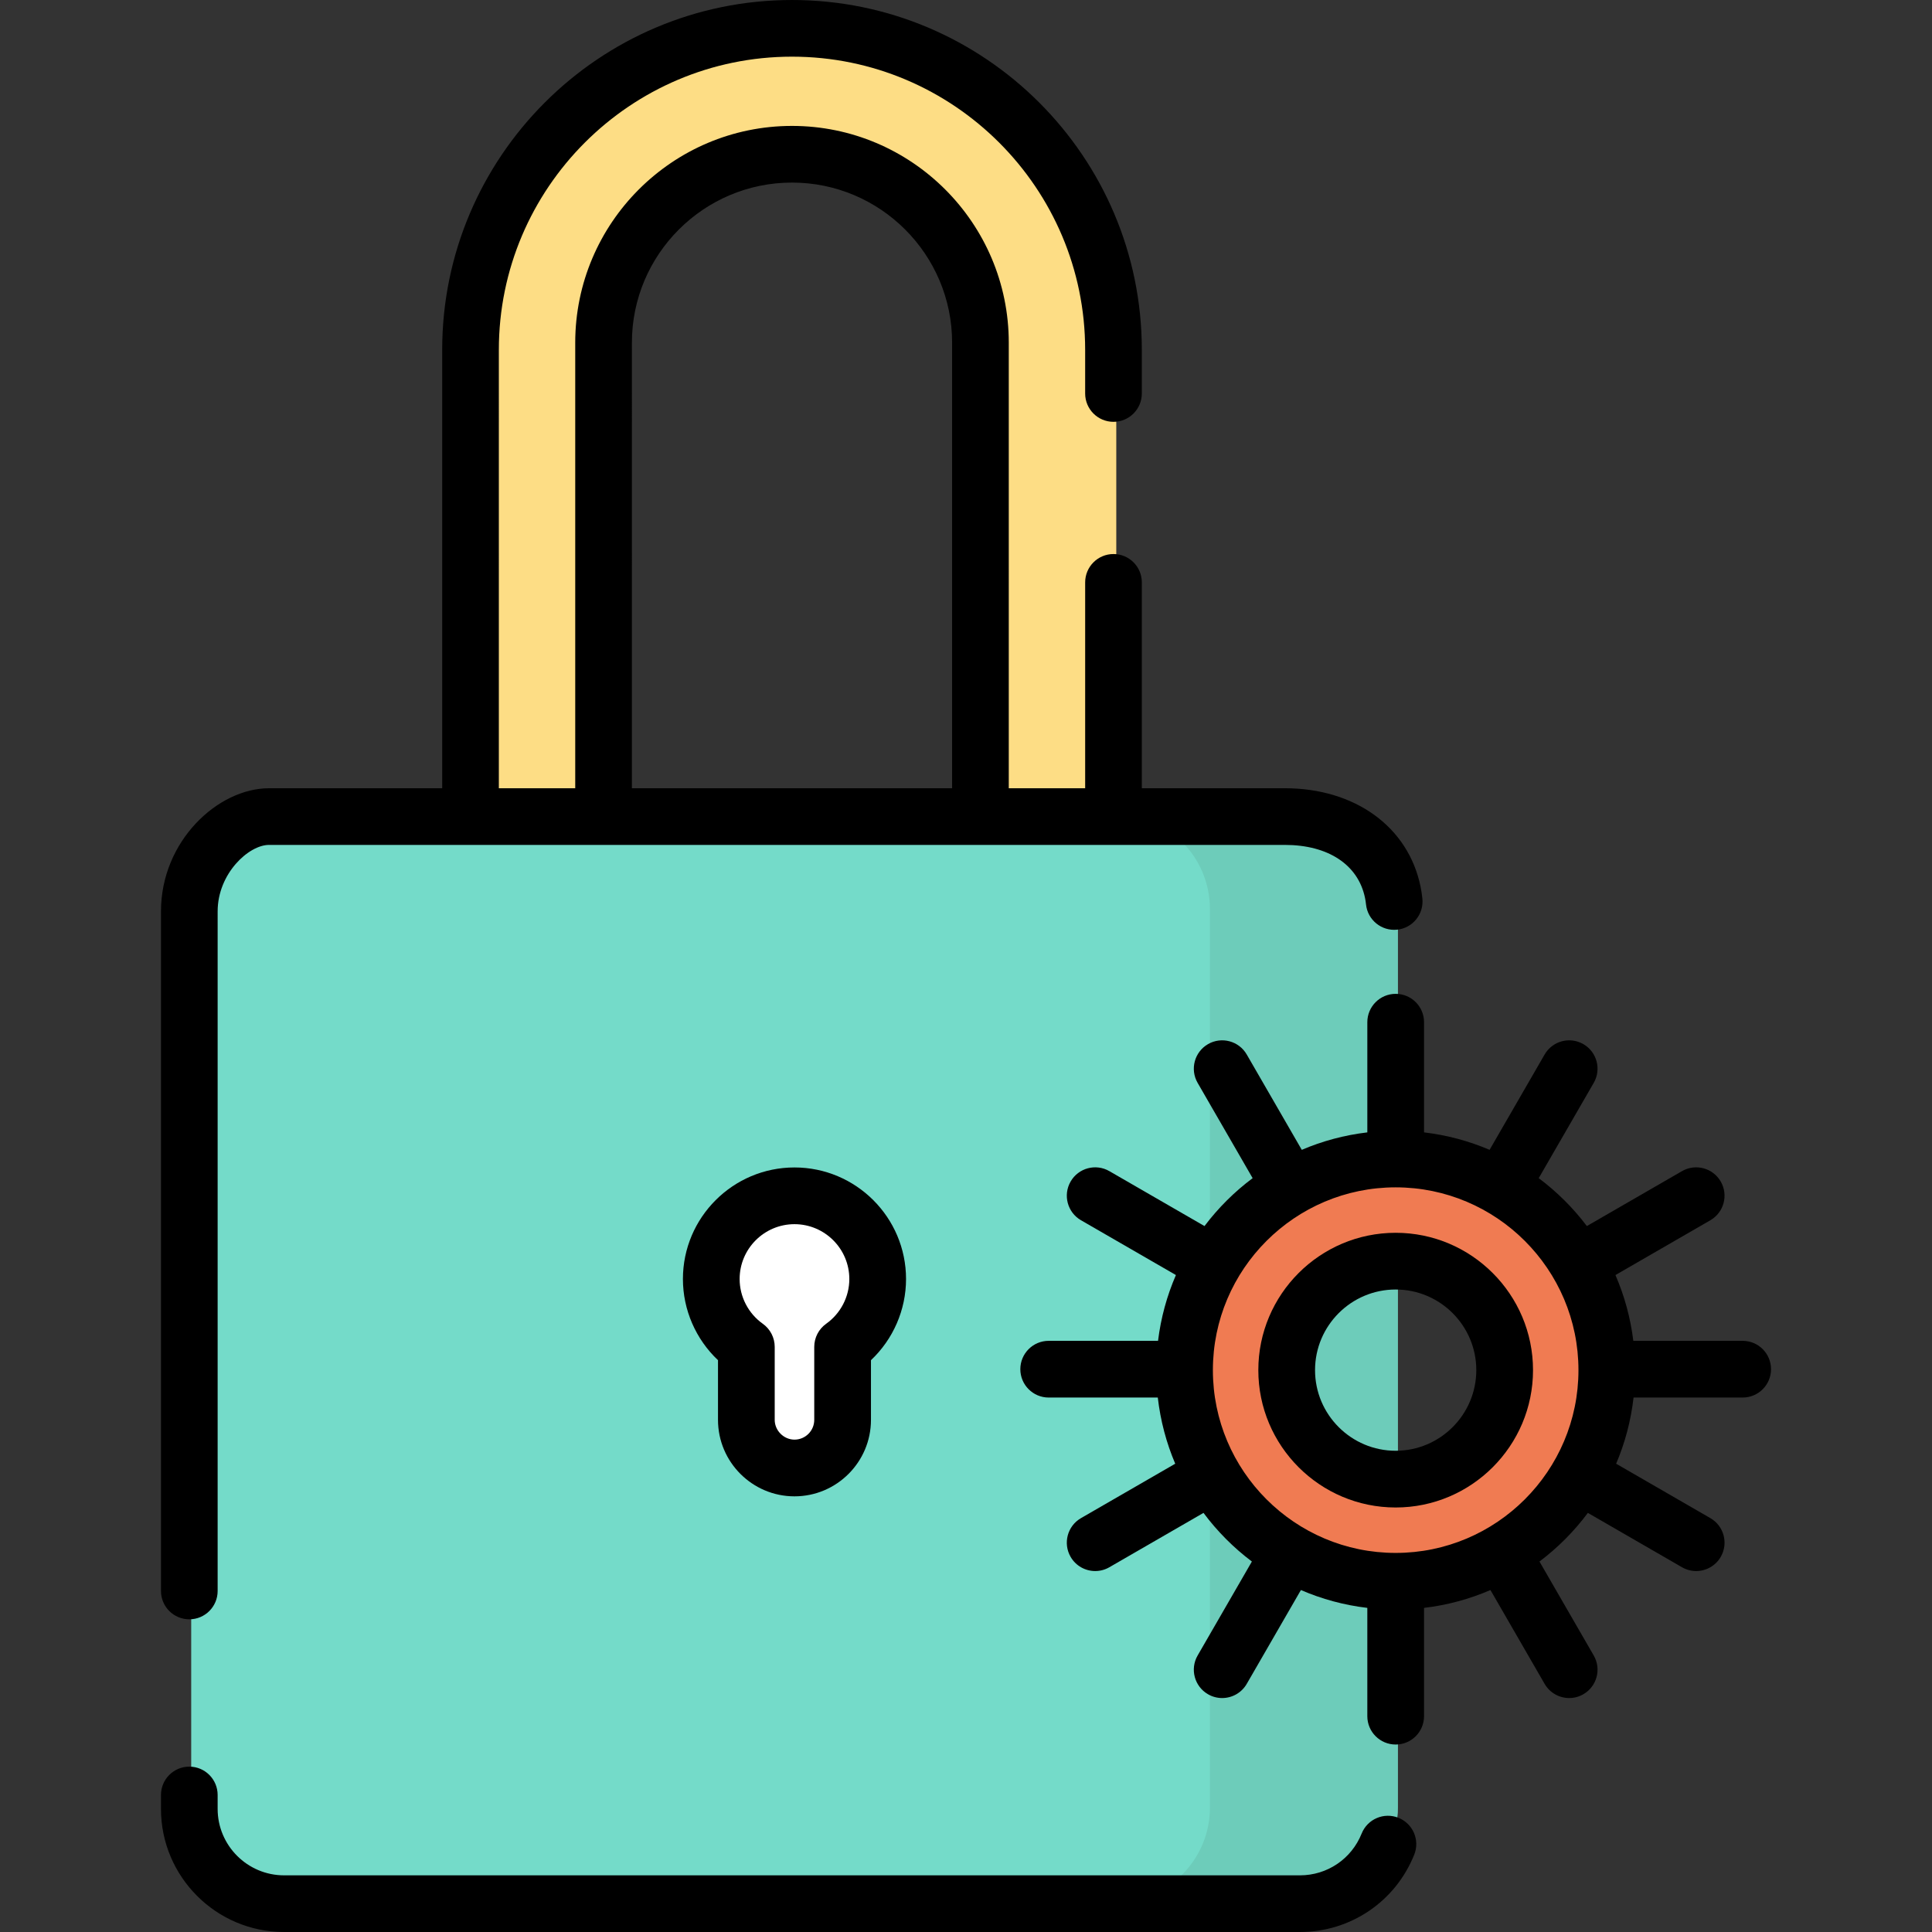 <?xml version="1.0" encoding="iso-8859-1"?>
<!-- Generator: Adobe Illustrator 19.0.0, SVG Export Plug-In . SVG Version: 6.00 Build 0)  -->
<svg xmlns="http://www.w3.org/2000/svg" xmlns:xlink="http://www.w3.org/1999/xlink" version="1.1" id="Layer_1" x="0px" y="0px" viewBox="0 0 512 512" style="enable-background:new 0 0 512 512;" xml:space="preserve">
<rect x="0" y="0" width="512" height="512" fill="#333333" stroke="none"/>
<path style="fill:#FDDD85;" d="M295.826,215.779V91.96c0-47.098-38.181-85.28-85.28-85.28l0,0c-47.098,0-85.28,38.181-85.28,85.28  v123.819h35.293V90.069c0-27.606,22.379-49.986,49.986-49.986l0,0c27.606,0,49.986,22.379,49.986,49.986v125.71H295.826z"/>
<path style="fill:#74DBC9;" d="M345.276,504.151H75.817c-13.888,0-25.146-11.258-25.146-25.146V240.927  c0-13.888,11.258-25.146,25.146-25.146h269.46c13.888,0,25.146,11.258,25.146,25.146v238.077  C370.423,492.892,359.164,504.151,345.276,504.151z"/>
<path style="fill:#6DCCBA;" d="M370.421,240.929v238.077c0,13.887-11.252,25.149-25.149,25.149h-49.765  c13.887,0,25.139-11.262,25.139-25.149V240.929c0-13.887-11.252-25.149-25.139-25.149h49.765  C359.168,215.779,370.421,227.041,370.421,240.929z"/>
<path style="fill:#FFFFFF;" d="M232.595,338.951c0-12.177-9.872-22.049-22.049-22.049c-12.177,0-22.049,9.872-22.049,22.049  c0,7.423,3.672,13.984,9.295,17.981v19.345c0,7.015,5.739,12.754,12.754,12.754l0,0c7.015,0,12.754-5.739,12.754-12.754v-19.345  C228.923,352.936,232.595,346.374,232.595,338.951z"/>
<path style="fill:#F07B52;" d="M369.867,307.145c-30.904,0-55.955,25.052-55.955,55.955s25.052,55.955,55.955,55.955  s55.955-25.052,55.955-55.955S400.771,307.145,369.867,307.145z M369.867,391.983c-15.951,0-28.883-12.931-28.883-28.882  s12.931-28.883,28.883-28.883c15.951,0,28.882,12.931,28.882,28.883C398.751,379.052,385.818,391.983,369.867,391.983z"/>
<path d="M210.546,396.546c-11.176,0-20.269-9.093-20.269-20.269v-15.813c-5.879-5.549-9.295-13.333-9.295-21.512  c0-16.302,13.262-29.564,29.564-29.564s29.564,13.262,29.564,29.564c0,8.18-3.416,15.963-9.295,21.512v15.813  C230.816,387.453,221.723,396.546,210.546,396.546z M210.546,324.419c-8.014,0-14.534,6.519-14.534,14.533  c0,4.694,2.292,9.125,6.134,11.855c1.983,1.41,3.161,3.692,3.161,6.126v19.345c0,2.839,2.399,5.238,5.239,5.238  c2.888,0,5.238-2.35,5.238-5.238v-19.345c0-2.434,1.178-4.716,3.161-6.126c3.84-2.729,6.134-7.161,6.134-11.855  C225.079,330.938,218.56,324.419,210.546,324.419z"/>
<path d="M461.824,355.334h-28.978c-0.751-6.121-2.367-11.974-4.737-17.432l25.152-14.522c3.595-2.075,4.826-6.671,2.751-10.266  c-2.075-3.595-6.672-4.826-10.266-2.751l-25.213,14.557c-3.633-4.808-7.93-9.089-12.758-12.697l14.58-25.253  c2.075-3.595,0.844-8.191-2.751-10.266c-3.595-2.076-8.191-0.844-10.266,2.751l-14.585,25.262  c-5.442-2.329-11.276-3.905-17.369-4.627v-29.197c0-4.151-3.365-7.515-7.515-7.515c-4.151,0-7.515,3.365-7.515,7.515v29.197  c-6.093,0.723-11.927,2.298-17.369,4.627L330.4,279.456c-2.075-3.595-6.674-4.825-10.266-2.751  c-3.595,2.075-4.826,6.672-2.751,10.266l14.58,25.253c-4.829,3.607-9.125,7.888-12.758,12.697l-25.214-14.557  c-3.596-2.076-8.191-0.844-10.266,2.751s-0.844,8.191,2.751,10.266l25.153,14.522c-2.371,5.458-3.986,11.312-4.737,17.432h-28.979  c-4.151,0-7.515,3.365-7.515,7.515s3.365,7.515,7.515,7.515h28.914c0.705,6.153,2.281,12.043,4.621,17.536l-24.973,14.419  c-3.595,2.075-4.826,6.671-2.751,10.266c1.393,2.412,3.918,3.759,6.515,3.759c1.275,0,2.568-0.324,3.751-1.008l24.949-14.405  c3.637,4.883,7.96,9.227,12.823,12.89l-14.38,24.906c-2.075,3.594-0.844,8.191,2.751,10.266c1.183,0.684,2.476,1.008,3.751,1.008  c2.597,0,5.124-1.348,6.515-3.759l14.356-24.865c5.508,2.383,11.418,3.998,17.598,4.731v28.696c0,4.151,3.365,7.515,7.515,7.515  c4.151,0,7.515-3.365,7.515-7.515v-28.696c6.18-0.733,12.09-2.349,17.598-4.731l14.356,24.865c1.393,2.412,3.918,3.759,6.515,3.759  c1.275,0,2.568-0.325,3.751-1.008c3.595-2.075,4.826-6.671,2.751-10.266l-14.38-24.906c4.863-3.663,9.186-8.007,12.823-12.89  l24.949,14.405c1.183,0.684,2.476,1.008,3.751,1.008c2.597,0,5.124-1.348,6.515-3.759c2.075-3.595,0.844-8.191-2.751-10.266  l-24.973-14.419c2.341-5.493,3.916-11.383,4.621-17.536h28.913c4.151,0,7.515-3.365,7.515-7.515  C469.34,358.699,465.975,355.334,461.824,355.334z M369.867,411.54c-26.709,0-48.44-21.73-48.44-48.44s21.73-48.44,48.44-48.44  c26.71,0,48.44,21.73,48.44,48.44C418.307,389.81,396.577,411.54,369.867,411.54z"/>
<path d="M369.867,326.702c-20.07,0-36.398,16.328-36.398,36.399c0,20.07,16.328,36.398,36.398,36.398  c20.07,0,36.399-16.328,36.399-36.398C406.266,343.03,389.938,326.702,369.867,326.702z M369.867,384.467  c-11.782,0-21.367-9.585-21.367-21.367c0-11.782,9.585-21.367,21.367-21.367s21.367,9.585,21.367,21.367  C391.234,374.883,381.649,384.467,369.867,384.467z"/>
<path d="M50.17,429.135c4.147,0,7.508-3.362,7.508-7.508V241.524c0-10.051,8.256-17.614,13.61-17.614h53.406h35.259h99.875h35.259  h45.397c11.512,0,19.459,5.255,21.261,14.057c0.115,0.561,0.203,1.136,0.262,1.711c0.426,4.124,4.114,7.118,8.24,6.697  c4.126-0.426,7.123-4.115,6.697-8.24c-0.11-1.066-0.274-2.136-0.489-3.18c-3.24-15.832-17.36-26.062-35.972-26.062h-37.889v-54.559  c0-4.147-3.362-7.508-7.508-7.508s-7.508,3.362-7.508,7.508v54.559h-20.243V90.815c0-31.676-25.77-57.446-57.446-57.446  s-57.446,25.77-57.446,57.446v118.08h-20.243V92.705c-0.001-42.838,34.85-77.689,77.688-77.689s77.689,34.851,77.689,77.689v11.576  c0,4.147,3.362,7.508,7.508,7.508s7.508-3.362,7.508-7.508V92.705C302.594,41.587,261.006,0,209.89,0  c-51.118,0-92.705,41.587-92.705,92.705v116.19H71.287c-13.513,0-28.626,13.954-28.626,32.631v180.101  C42.662,425.773,46.022,429.135,50.17,429.135z M167.461,90.815c0-23.396,19.034-42.429,42.429-42.429s42.429,19.034,42.429,42.429  v118.08H167.46L167.461,90.815L167.461,90.815z"/>
<path d="M370.61,481.739c-3.85-1.545-8.221,0.327-9.762,4.177c-2.694,6.723-9.115,11.068-16.36,11.068H75.291  c-9.713,0-17.614-7.902-17.614-17.614v-3.685c0-4.147-3.362-7.508-7.508-7.508s-7.508,3.362-7.508,7.508v3.685  C42.66,497.362,57.298,512,75.291,512h269.196c13.417,0,25.31-8.047,30.299-20.499C376.329,487.651,374.459,483.281,370.61,481.739z  "/>
<g>
</g>
<g>
</g>
<g>
</g>
<g>
</g>
<g>
</g>
<g>
</g>
<g>
</g>
<g>
</g>
<g>
</g>
<g>
</g>
<g>
</g>
<g>
</g>
<g>
</g>
<g>
</g>
<g>
</g>
</svg>
